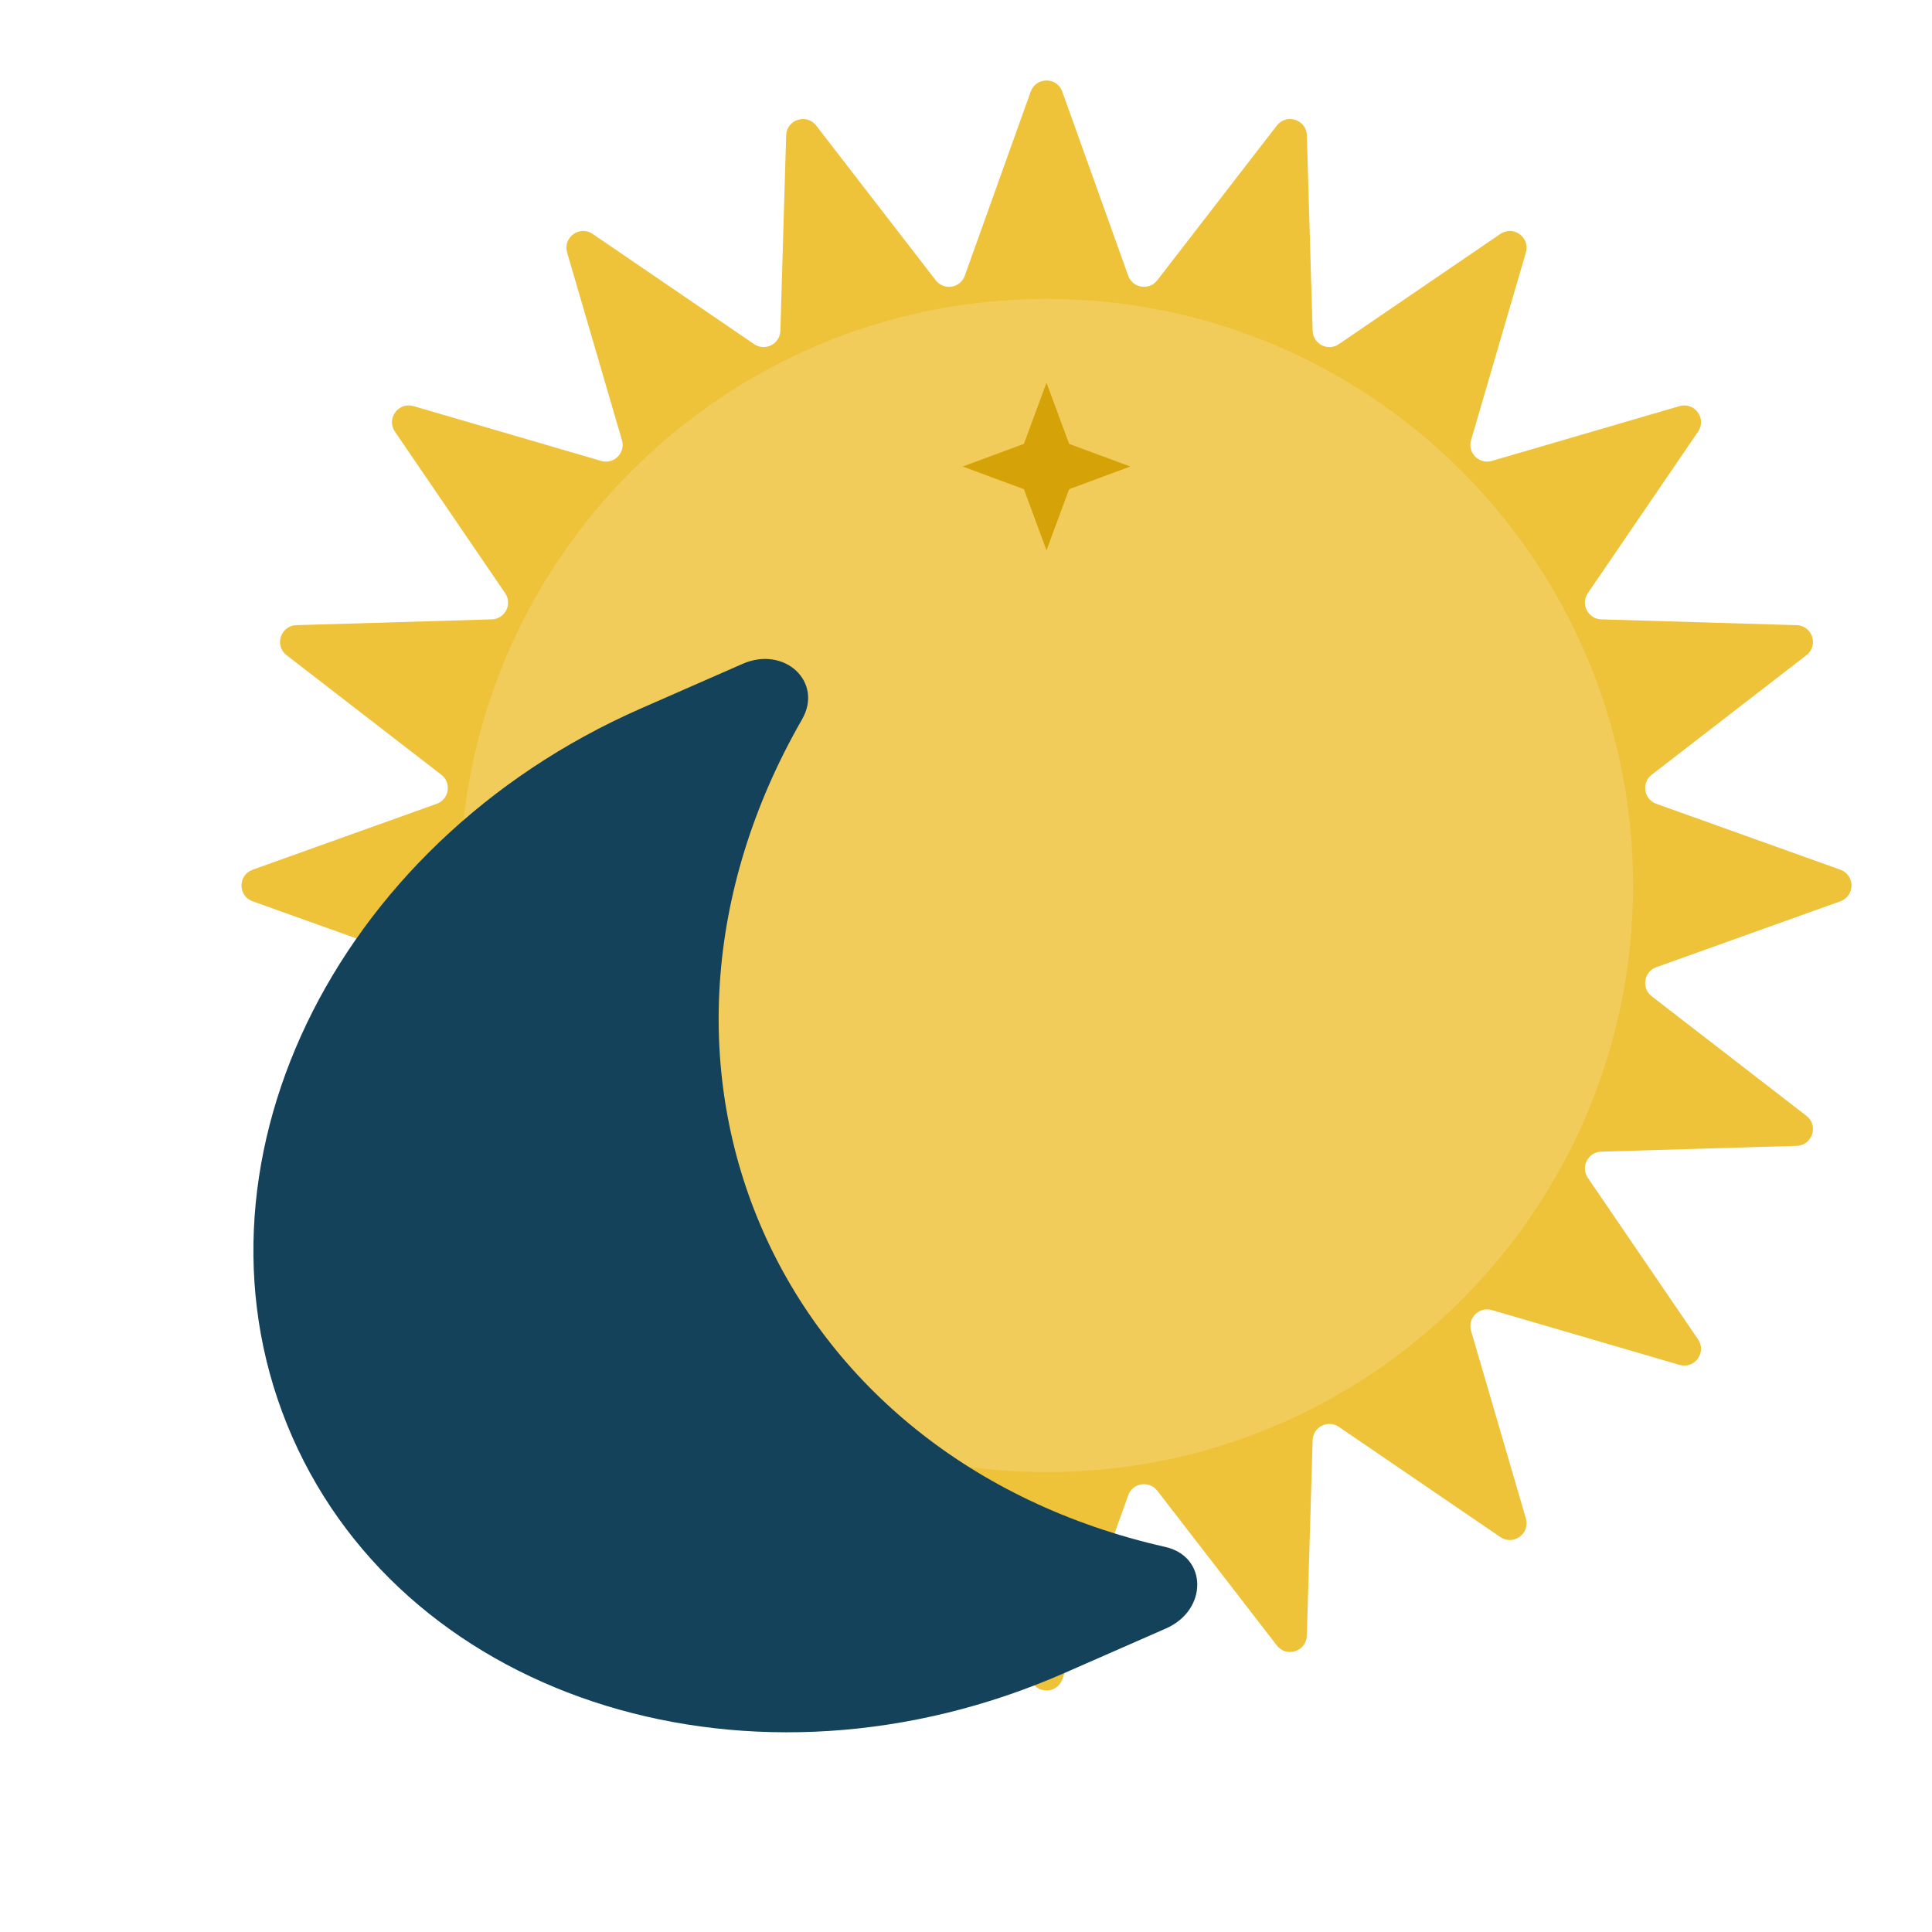 <svg width="24" height="24" viewBox="0 0 24 24" fill="none" xmlns="http://www.w3.org/2000/svg">
<path d="M12.804 1.138C12.87 0.954 13.13 0.954 13.196 1.138L14.015 3.425C14.07 3.58 14.275 3.612 14.376 3.482L15.861 1.56C15.981 1.405 16.228 1.486 16.234 1.681L16.306 4.109C16.311 4.274 16.496 4.368 16.632 4.275L18.638 2.906C18.8 2.796 19.01 2.949 18.955 3.137L18.274 5.468C18.228 5.626 18.374 5.772 18.532 5.726L20.863 5.045C21.051 4.99 21.204 5.2 21.094 5.362L19.725 7.368C19.632 7.504 19.727 7.689 19.891 7.694L22.319 7.766C22.514 7.772 22.595 8.019 22.44 8.139L20.518 9.624C20.388 9.725 20.42 9.93 20.575 9.985L22.862 10.804C23.046 10.87 23.046 11.13 22.862 11.196L20.575 12.015C20.42 12.07 20.388 12.275 20.518 12.376L22.44 13.861C22.595 13.981 22.514 14.228 22.319 14.234L19.891 14.306C19.727 14.311 19.632 14.496 19.725 14.632L21.094 16.638C21.204 16.8 21.051 17.01 20.863 16.955L18.532 16.274C18.374 16.228 18.228 16.374 18.274 16.532L18.955 18.863C19.01 19.051 18.8 19.204 18.638 19.094L16.632 17.725C16.496 17.632 16.311 17.727 16.306 17.891L16.234 20.319C16.228 20.514 15.981 20.595 15.861 20.44L14.376 18.518C14.275 18.388 14.07 18.42 14.015 18.575L13.196 20.862C13.13 21.046 12.87 21.046 12.804 20.862L11.985 18.575C11.93 18.42 11.725 18.388 11.624 18.518L10.139 20.44C10.019 20.595 9.772 20.514 9.766 20.319L9.694 17.891C9.689 17.727 9.504 17.632 9.368 17.725L7.362 19.094C7.2 19.204 6.99 19.051 7.045 18.863L7.726 16.532C7.772 16.374 7.626 16.228 7.468 16.274L5.137 16.955C4.949 17.01 4.796 16.8 4.906 16.638L6.275 14.632C6.368 14.496 6.274 14.311 6.109 14.306L3.681 14.234C3.486 14.228 3.405 13.981 3.56 13.861L5.482 12.376C5.612 12.275 5.58 12.07 5.425 12.015L3.138 11.196C2.954 11.13 2.954 10.87 3.138 10.804L5.425 9.985C5.58 9.93 5.612 9.725 5.482 9.624L3.56 8.139C3.405 8.019 3.486 7.772 3.681 7.766L6.109 7.694C6.274 7.689 6.368 7.504 6.275 7.368L4.906 5.362C4.796 5.2 4.949 4.99 5.137 5.045L7.468 5.726C7.626 5.772 7.772 5.626 7.726 5.468L7.045 3.137C6.99 2.949 7.2 2.796 7.362 2.906L9.368 4.275C9.504 4.368 9.689 4.274 9.694 4.109L9.766 1.681C9.772 1.486 10.019 1.405 10.139 1.56L11.624 3.482C11.725 3.612 11.93 3.58 11.985 3.425L12.804 1.138Z" fill="#EEC239"/>
<path d="M20.287 11C20.287 15.024 17.024 18.287 13 18.287C8.976 18.287 5.713 15.024 5.713 11C5.713 6.976 8.976 3.713 13 3.713C17.024 3.713 20.287 6.976 20.287 11Z" fill="#F1CC5A"/>
<path d="M13 4.754L13.281 5.514L14.041 5.795L13.281 6.077L13 6.836L12.719 6.077L11.959 5.795L12.719 5.514L13 4.754Z" fill="#D5A307"/>
<path d="M7.795 12.041L8.076 12.801L8.836 13.082L8.076 13.363L7.795 14.123L7.514 13.363L6.754 13.082L7.514 12.801L7.795 12.041Z" fill="#D5A307"/>
<path d="M7.959 8.802L9.224 8.247C9.745 8.018 10.231 8.471 9.963 8.937C7.488 13.246 9.629 18.123 14.477 19.217C15.001 19.336 15.006 20 14.485 20.229L13.22 20.784C9.376 22.471 5.083 21.157 3.63 17.848C2.178 14.54 4.116 10.489 7.959 8.802Z" fill="#15425B"/>
</svg>
